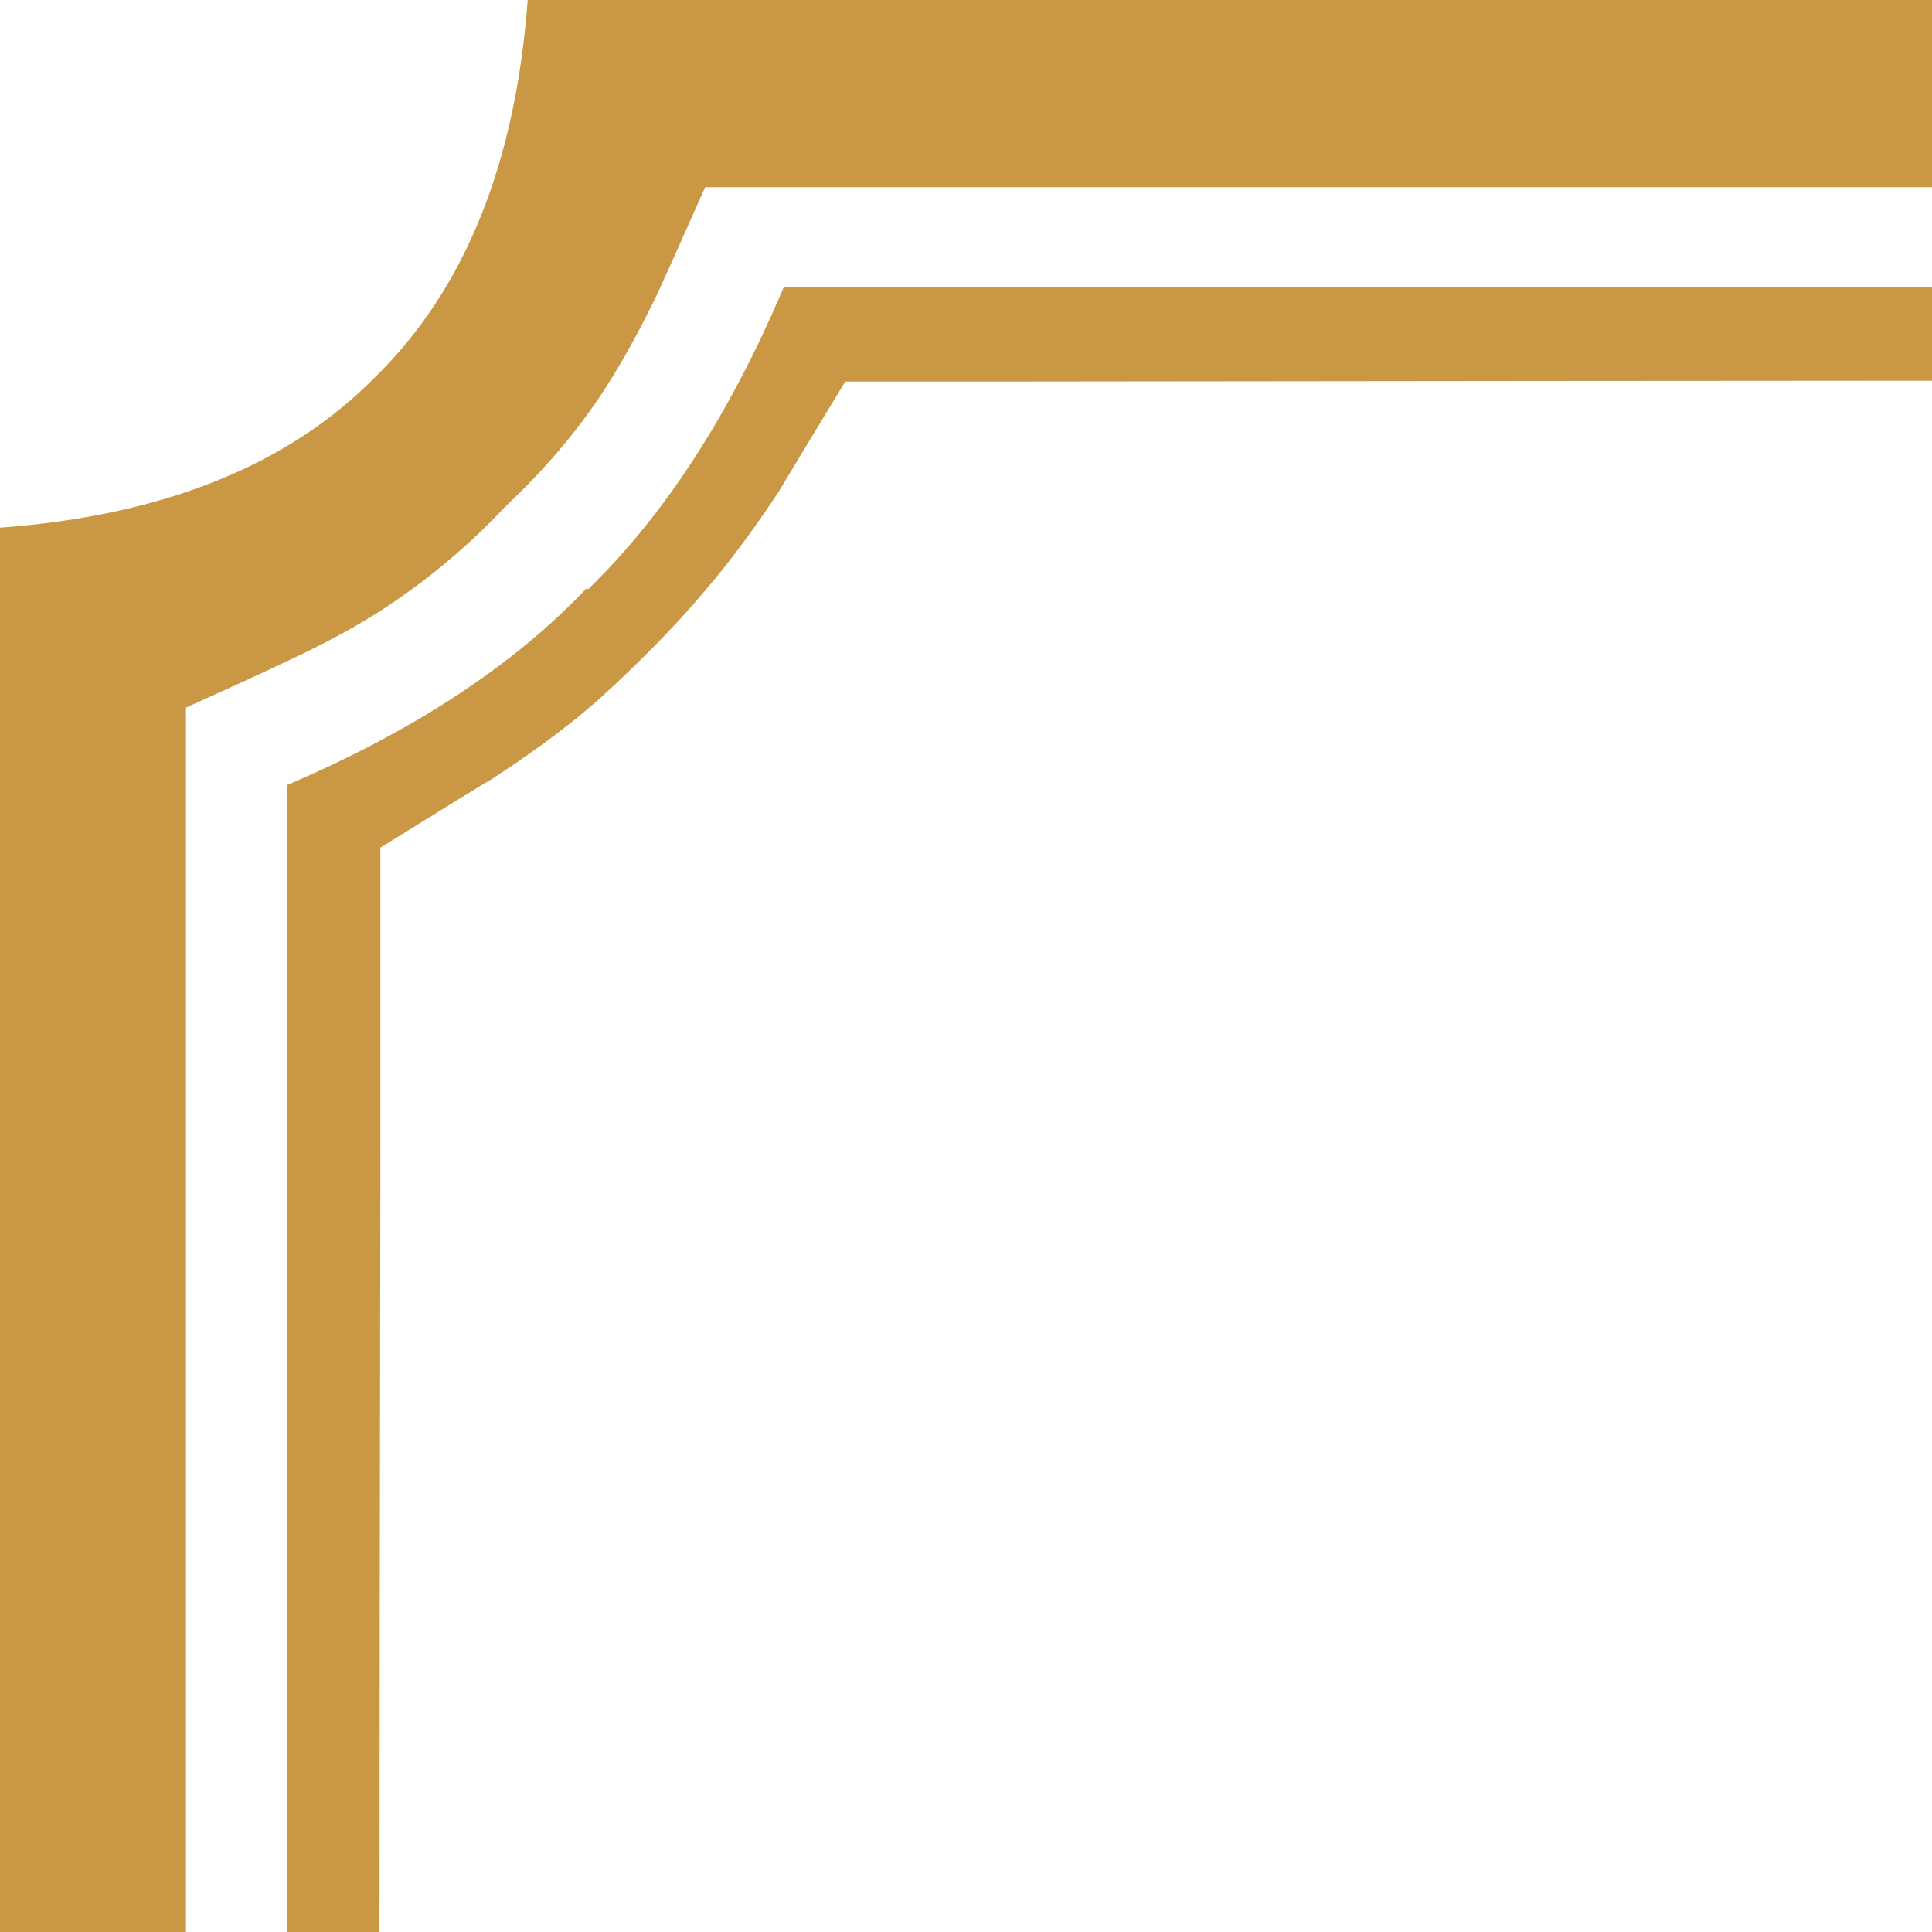
<svg xmlns="http://www.w3.org/2000/svg" version="1.1" xmlns:xlink="http://www.w3.org/1999/xlink" preserveAspectRatio="none" x="0px" y="0px" width="400px" height="400px" viewBox="0 0 400 400">
<defs>
<g id="Layer0_0_FILL">
<path fill="#CA9845" stroke="none" d="
M 431 78.8
L 431 59.5 162.25 59.5
Q 145.5 99 121.75 122
L 121.5 121.75
Q 98.75 145.75 59.5 162.5
L 59.5 428 78.55 428
Q 78.597 332.668 78.75 240.25 78.75 206.75 78.75 175.5 100.5 162 101.5 161.5 113.5 153.75 122 146.5 127 142.25 134.5 134.75 140.75 128.5 146 122.25 153.5 113.5 161.25 101.75 162.25 100 175 79 185.5 79 196 79
L 206 79
Q 317.308 78.861 431 78.8
M 431 38.75
L 430.95 0 109.25 0
Q 105.5 50.75 77.75 78 50.75 105.5 0 109.25
L 0 428 38.5 428
Q 38.5 341.392 38.5 256 38.5 248 38.5 240.25 38.5 192 38.5 146.5 53.5 139.75 60.25 136.5 72 131 80.25 125.5 93.75 116.5 104.5 105 104.75 105 104.75 104.75 117 93.25 125.25 80.5 130.75 72 136.25 60.5 138 56.75 146 38.75
L 431 38.75 Z"/>
</g>
</defs>

<g transform="matrix( 1, 0, 0, 1, 0,0) ">
<use xlink:href="#Layer0_0_FILL"/>
</g>
</svg>
